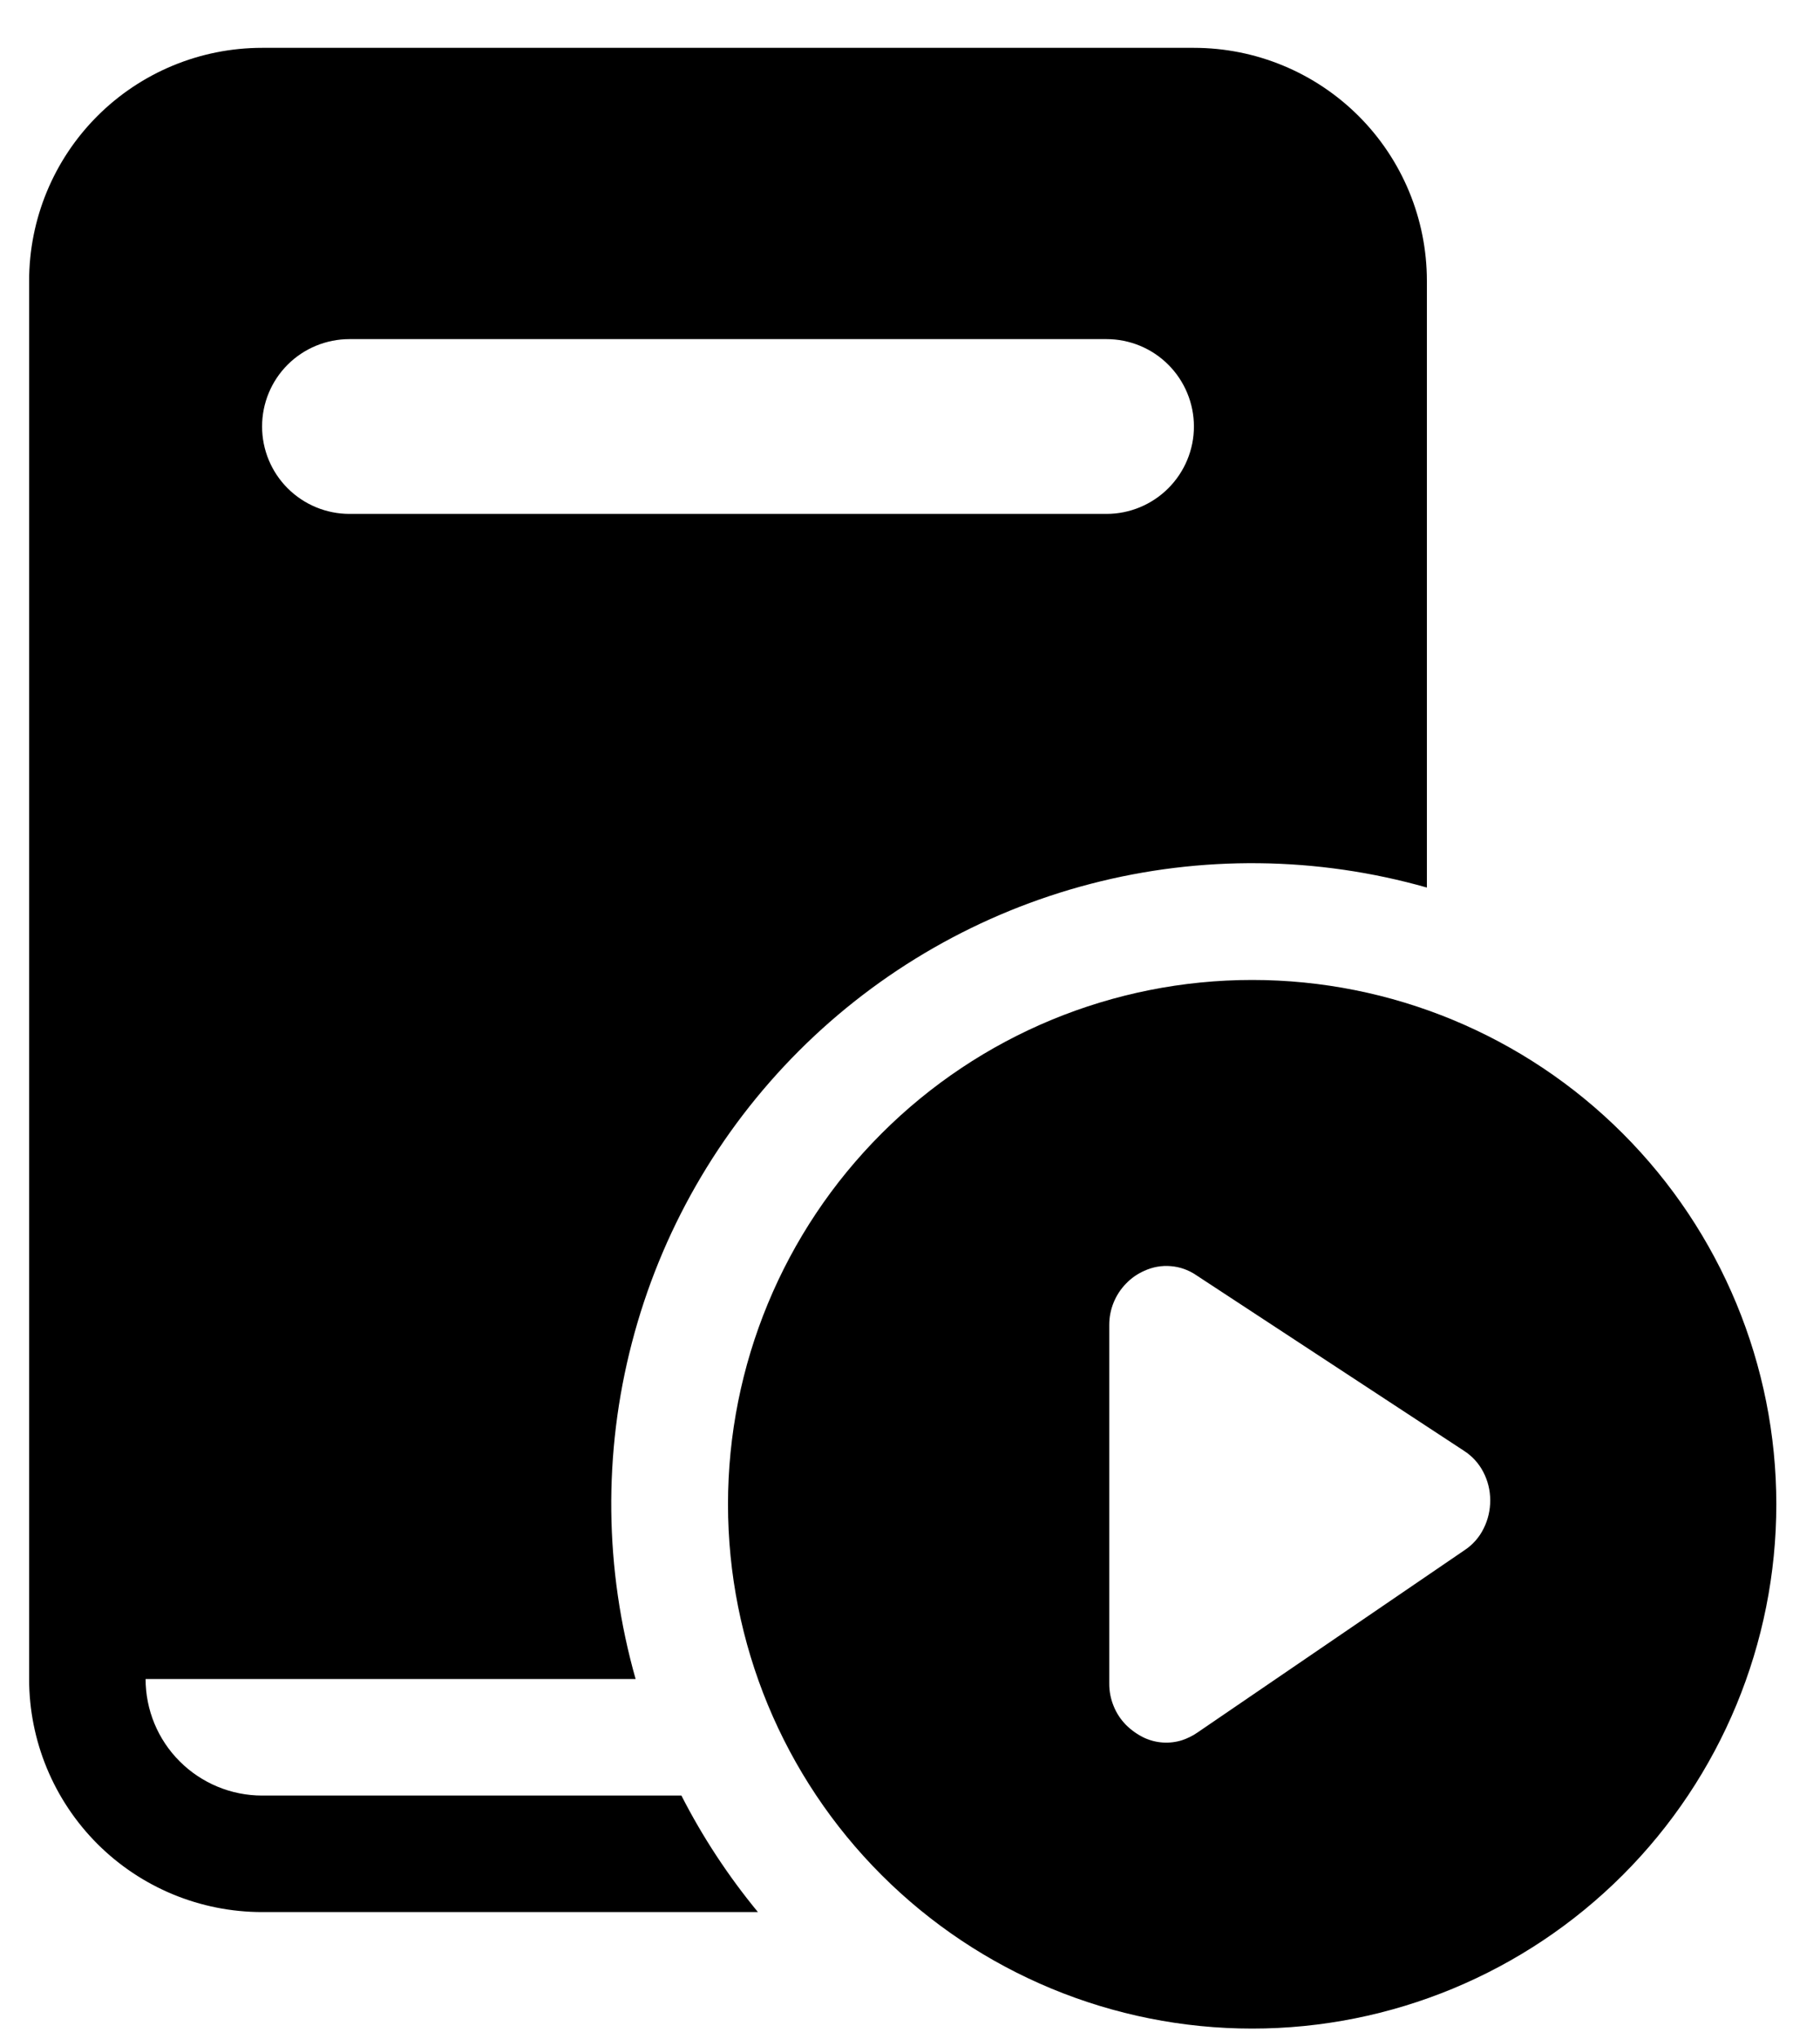 <svg width="25" height="28" viewBox="0 0 25 28" fill="none" xmlns="http://www.w3.org/2000/svg">
<path d="M3.6 0.657C2.751 0.657 1.937 0.994 1.337 1.594C0.737 2.194 0.4 3.008 0.4 3.857V23.057C0.4 23.905 0.737 24.719 1.337 25.32C1.937 25.92 2.751 26.257 3.6 26.257H10.411C10.004 25.763 9.651 25.227 9.36 24.657H3.6C3.176 24.657 2.769 24.488 2.469 24.188C2.168 23.888 2 23.481 2 23.057H8.731C8.303 21.549 8.285 19.955 8.68 18.439C9.074 16.922 9.866 15.539 10.974 14.431C12.082 13.323 13.466 12.531 14.982 12.137C16.498 11.742 18.093 11.76 19.6 12.188V3.857C19.6 3.008 19.263 2.194 18.663 1.594C18.062 0.994 17.249 0.657 16.4 0.657H3.6ZM4.8 4.657H15.2C15.518 4.657 15.823 4.783 16.048 5.008C16.273 5.233 16.4 5.538 16.4 5.857C16.4 6.175 16.273 6.48 16.048 6.705C15.823 6.93 15.518 7.057 15.2 7.057H4.8C4.482 7.057 4.176 6.93 3.951 6.705C3.726 6.48 3.6 6.175 3.6 5.857C3.6 5.538 3.726 5.233 3.951 5.008C4.176 4.783 4.482 4.657 4.8 4.657ZM24.4 20.657C24.4 22.566 23.641 24.398 22.291 25.748C20.941 27.098 19.11 27.857 17.2 27.857C15.29 27.857 13.459 27.098 12.109 25.748C10.758 24.398 10 22.566 10 20.657C10 18.747 10.758 16.916 12.109 15.566C13.459 14.215 15.29 13.457 17.2 13.457C19.11 13.457 20.941 14.215 22.291 15.566C23.641 16.916 24.4 18.747 24.4 20.657ZM16.432 17.511C16.328 17.44 16.208 17.397 16.082 17.387C15.957 17.376 15.831 17.399 15.717 17.452C15.624 17.493 15.539 17.552 15.469 17.625C15.32 17.777 15.236 17.983 15.237 18.196V23.116C15.236 23.222 15.256 23.327 15.296 23.425C15.335 23.524 15.394 23.613 15.469 23.689C15.542 23.761 15.627 23.821 15.72 23.865C15.882 23.939 16.066 23.951 16.237 23.897C16.311 23.872 16.381 23.838 16.445 23.794L20.118 21.287C20.23 21.213 20.32 21.111 20.379 20.991C20.44 20.87 20.471 20.736 20.47 20.601C20.47 20.465 20.437 20.332 20.374 20.212C20.312 20.093 20.22 19.993 20.107 19.921L16.432 17.511Z" fill="black"/>
</svg>
